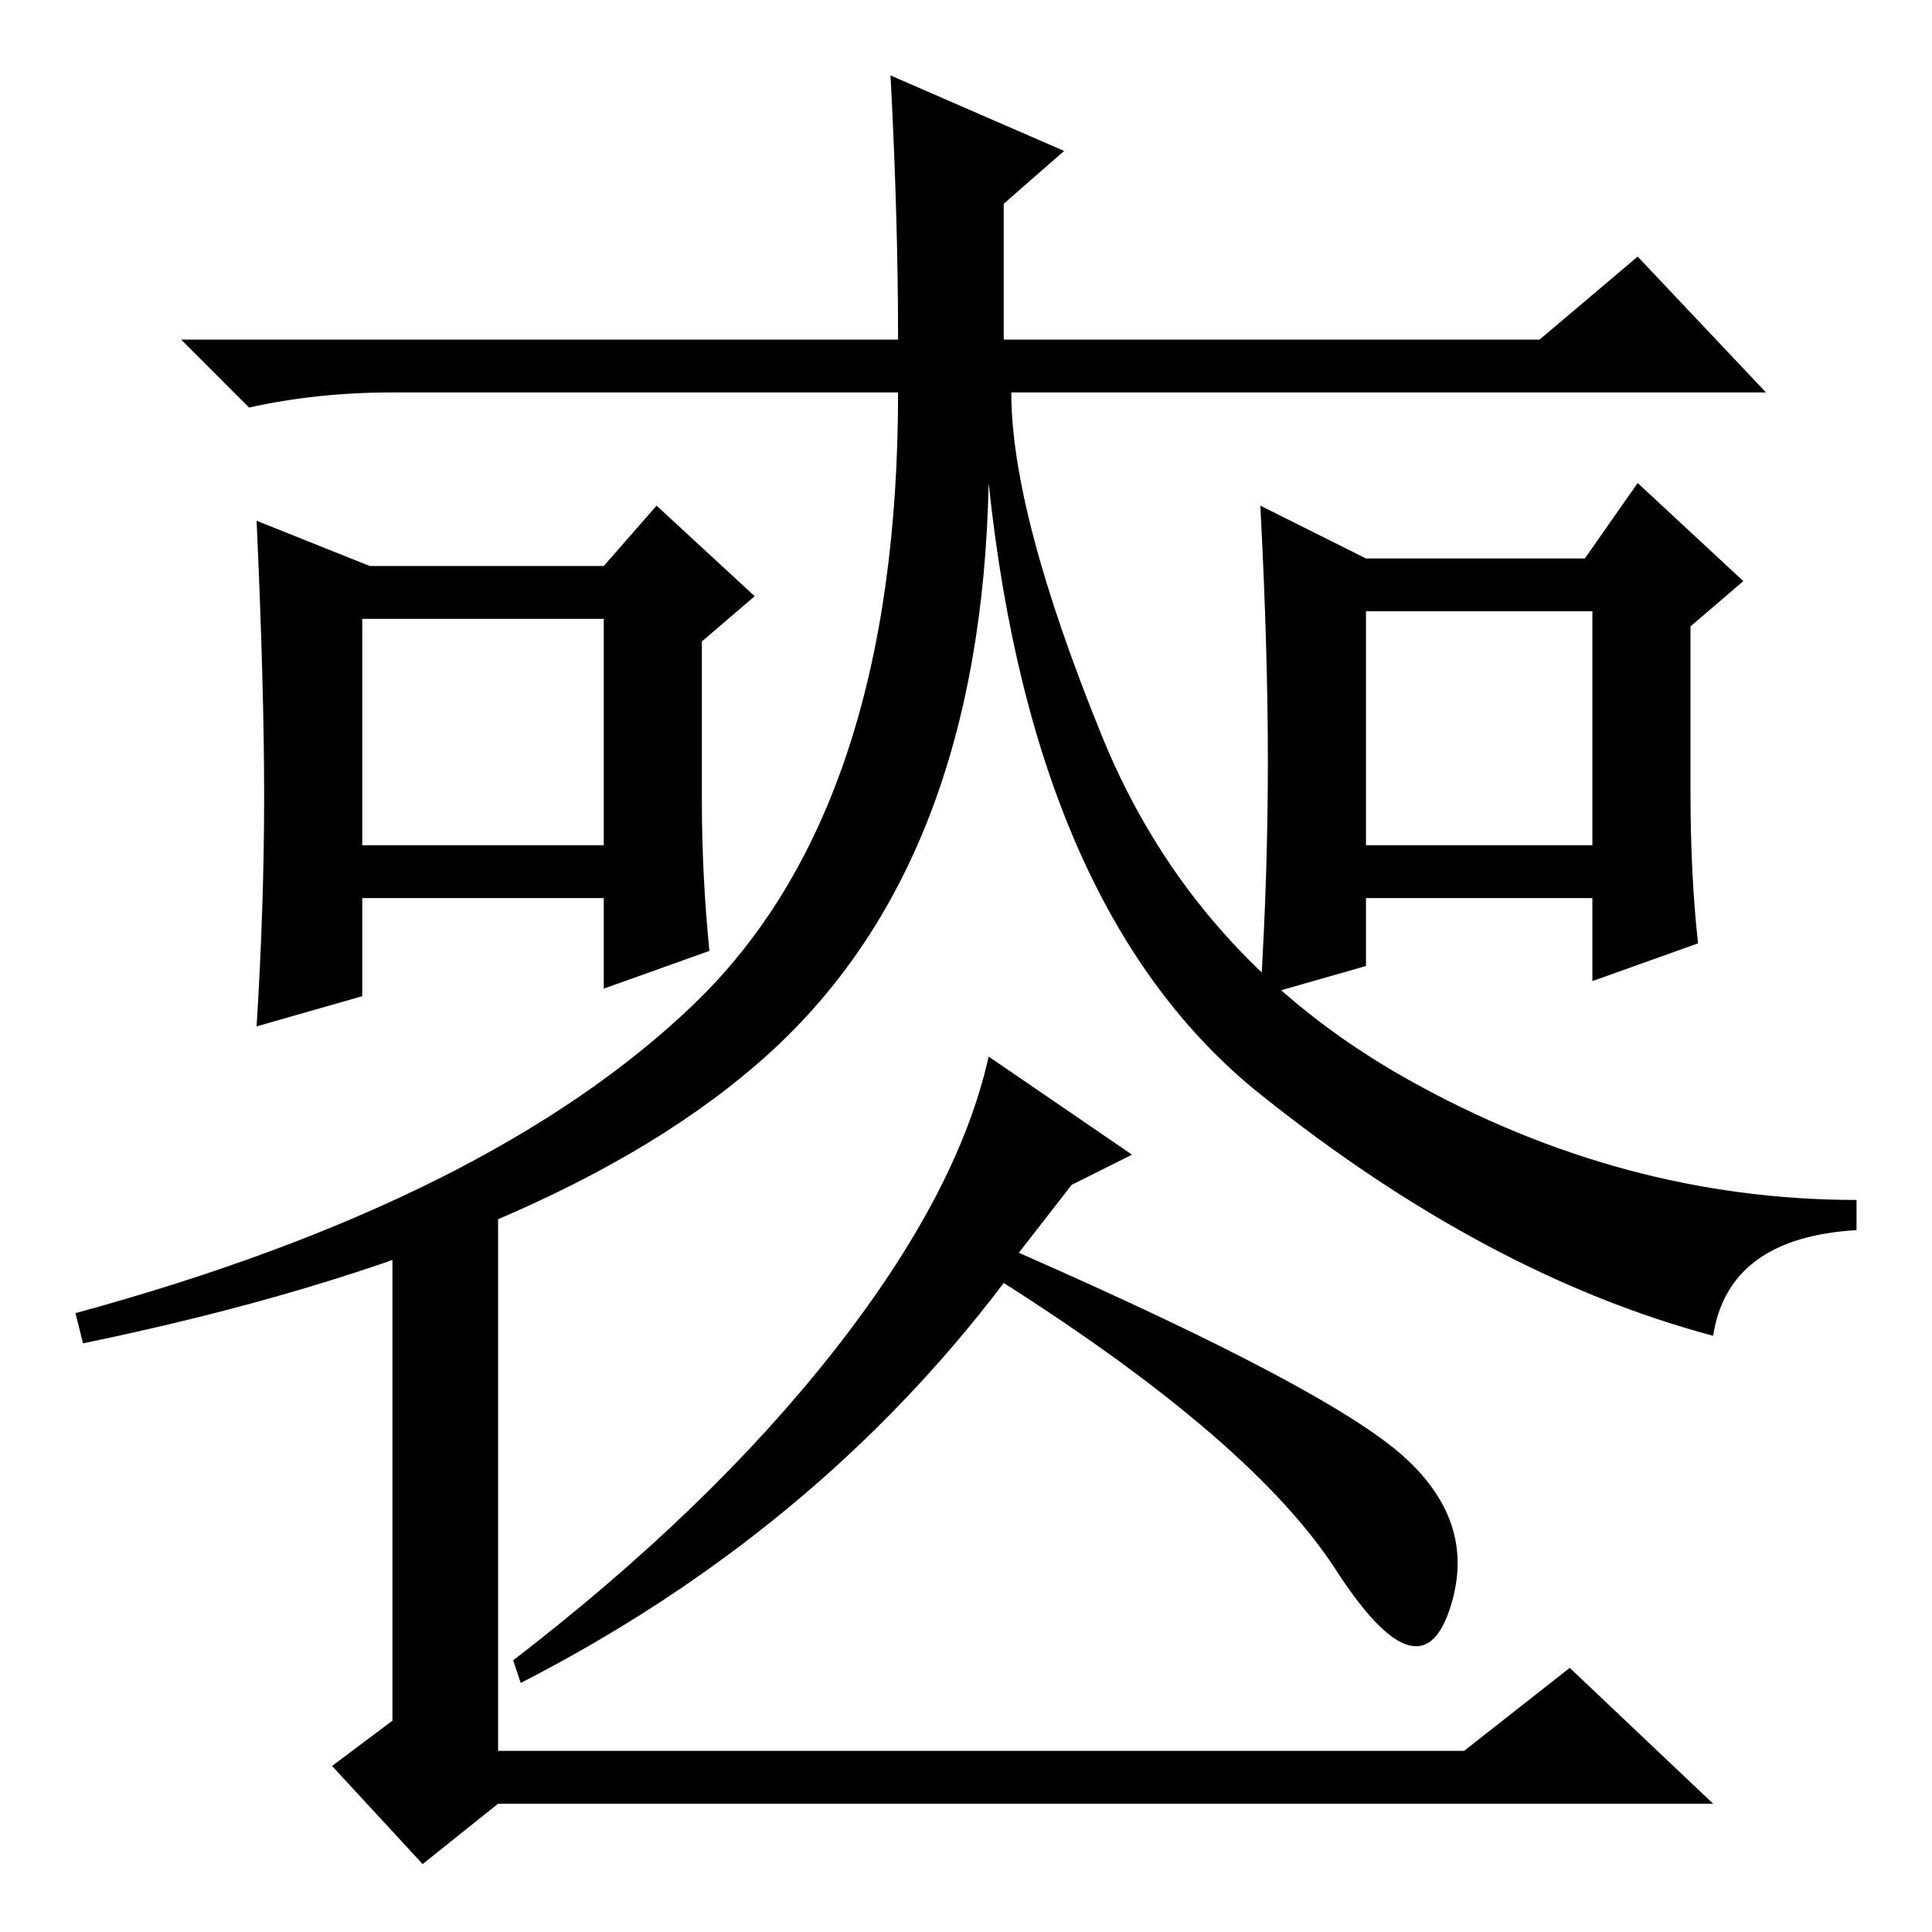 <?xml version="1.0" standalone="no"?>
<!DOCTYPE svg PUBLIC "-//W3C//DTD SVG 1.1//EN" "http://www.w3.org/Graphics/SVG/1.1/DTD/svg11.dtd" >
<svg xmlns="http://www.w3.org/2000/svg" xmlns:xlink="http://www.w3.org/1999/xlink" version="1.1" viewBox="0 -36 256 256">
  <g transform="matrix(1 0 0 -1 0 220)">
   <path fill="currentColor"
d="M118 246l23 -10l-8 -7v-18h71l13 11l17 -18h-100q0 -16 12 -45.5t40.5 -45.5t59.5 -16v-4q-17 -1 -19 -14q-30 8 -60 32t-36 81q-1 -50 -29 -75.5t-91 -38.5l-1 4q55 15 82 41t27 81h-67q-10 0 -19 -2l-9 9h95q0 16 -1 35zM49 181h31l7 8l13 -12l-7 -6v-21q0 -10 1 -20
l-14 -5v12h-32v-13l-14 -4q1 16 1 30.5t-1 36.5zM181 182h29l7 10l14 -13l-7 -6v-22q0 -11 1 -20l-14 -5v11h-30v-9l-14 -4q1 16 1 31t-1 34zM181 175v-31h30v31h-30zM48 174v-30h32v30h-32zM52 91l14 4v-71h128l14 11l19 -18h-161l-10 -8l-12 13l8 6v63zM131 116l19 -13
l-8 -4l-7 -9q41 -18 51 -27t6 -20.5t-15 5.5t-44 38q-25 -33 -64 -53l-1 3q26 20 42.5 41t20.5 39z" />
  </g>

</svg>
